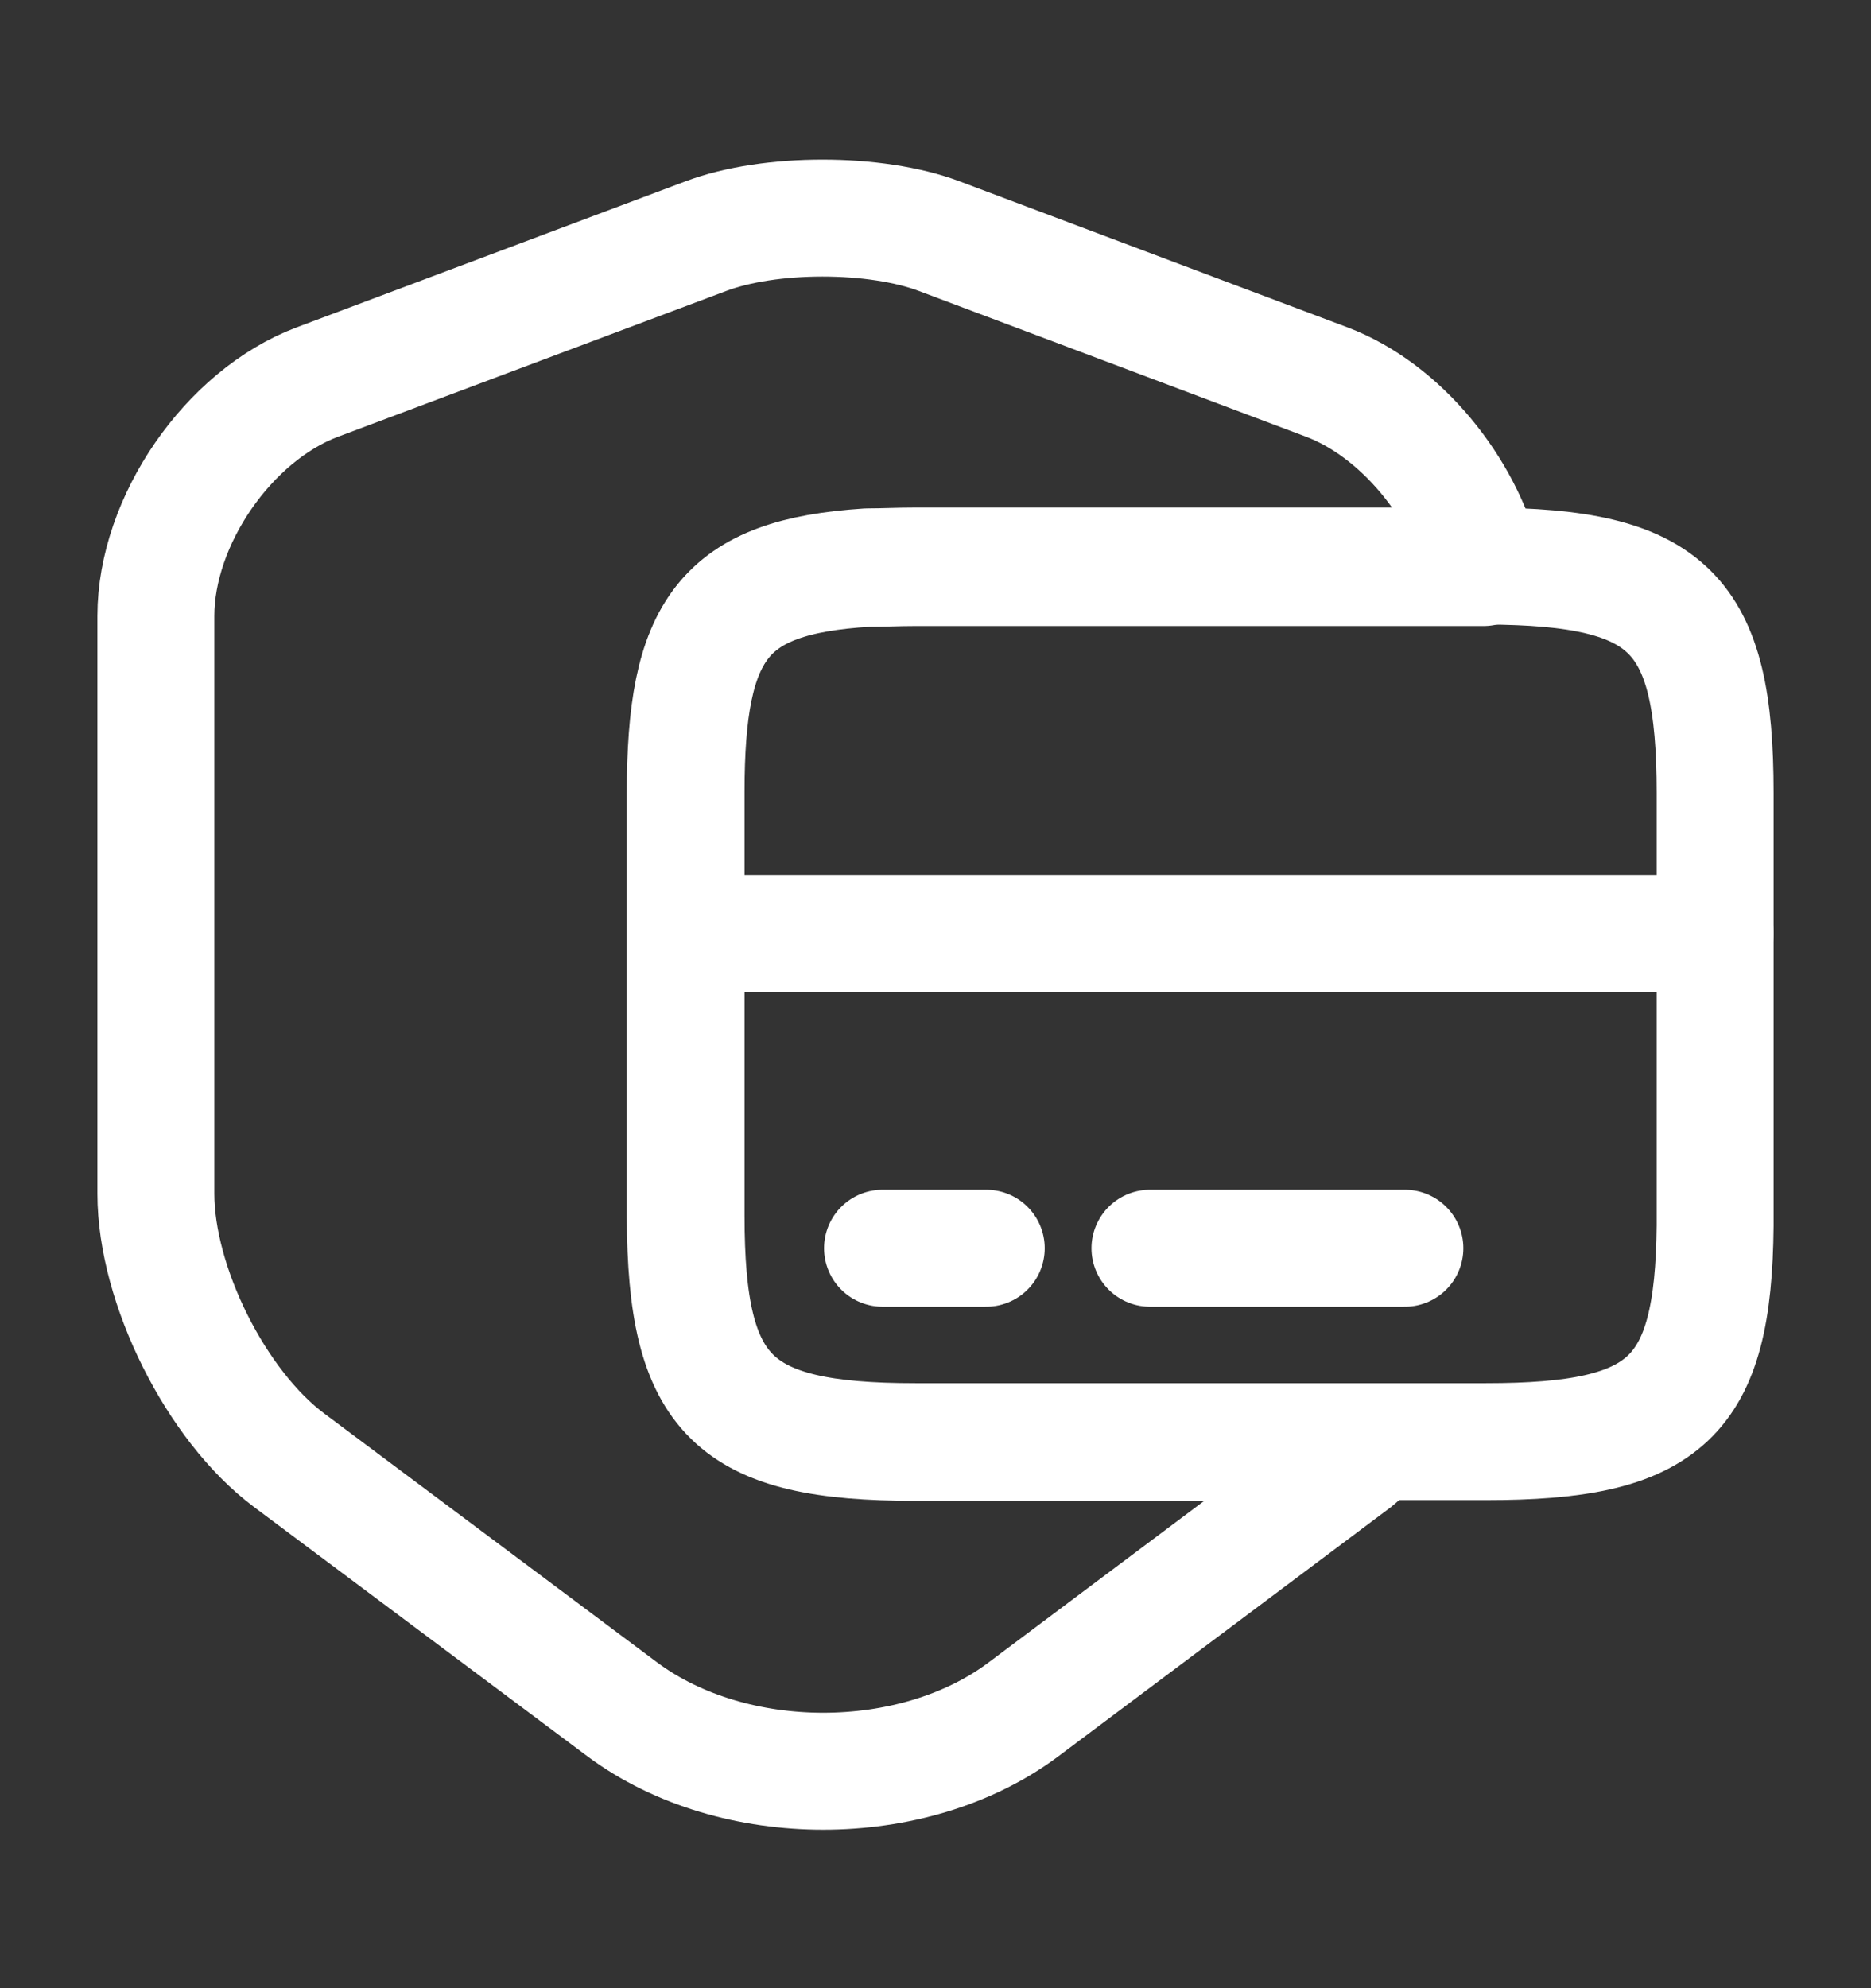 <svg width="16" height="17" viewBox="0 0 16 17" fill="none" xmlns="http://www.w3.org/2000/svg">
<rect x="0" y="0" width="16" height="17" fill="#333333" stroke="none"/>
<path d="M7.827 12.333H11.774C11.713 12.387 11.653 12.433 11.594 12.487L8.747 14.62C7.807 15.32 6.274 15.32 5.327 14.62L2.474 12.487C1.847 12.02 1.333 10.987 1.333 10.207V5.267C1.333 4.453 1.954 3.553 2.713 3.267L6.034 2.02C6.58 1.813 7.487 1.813 8.034 2.02L11.347 3.267C11.98 3.507 12.52 4.173 12.687 4.853H7.82C7.673 4.853 7.54 4.86 7.413 4.86C6.18 4.933 5.86 5.38 5.86 6.787V10.407C5.867 11.94 6.26 12.333 7.827 12.333Z" stroke="white" stroke-linecap="round" stroke-linejoin="round"/>
<path d="M5.867 7.98H14.667" stroke="white" stroke-miterlimit="10" stroke-linecap="round" stroke-linejoin="round"/>
<path d="M14.667 6.78V10.48C14.653 11.96 14.247 12.327 12.707 12.327H7.827C6.26 12.327 5.867 11.933 5.867 10.393V6.773C5.867 5.373 6.187 4.927 7.42 4.847C7.547 4.847 7.68 4.84 7.827 4.84H12.707C14.273 4.847 14.667 5.233 14.667 6.78Z" stroke="white" stroke-linecap="round" stroke-linejoin="round"/>
<path d="M7.547 10.673H8.434" stroke="white" stroke-miterlimit="10" stroke-linecap="round" stroke-linejoin="round"/>
<path d="M9.834 10.673H12.014" stroke="white" stroke-miterlimit="10" stroke-linecap="round" stroke-linejoin="round"/>
</svg>
